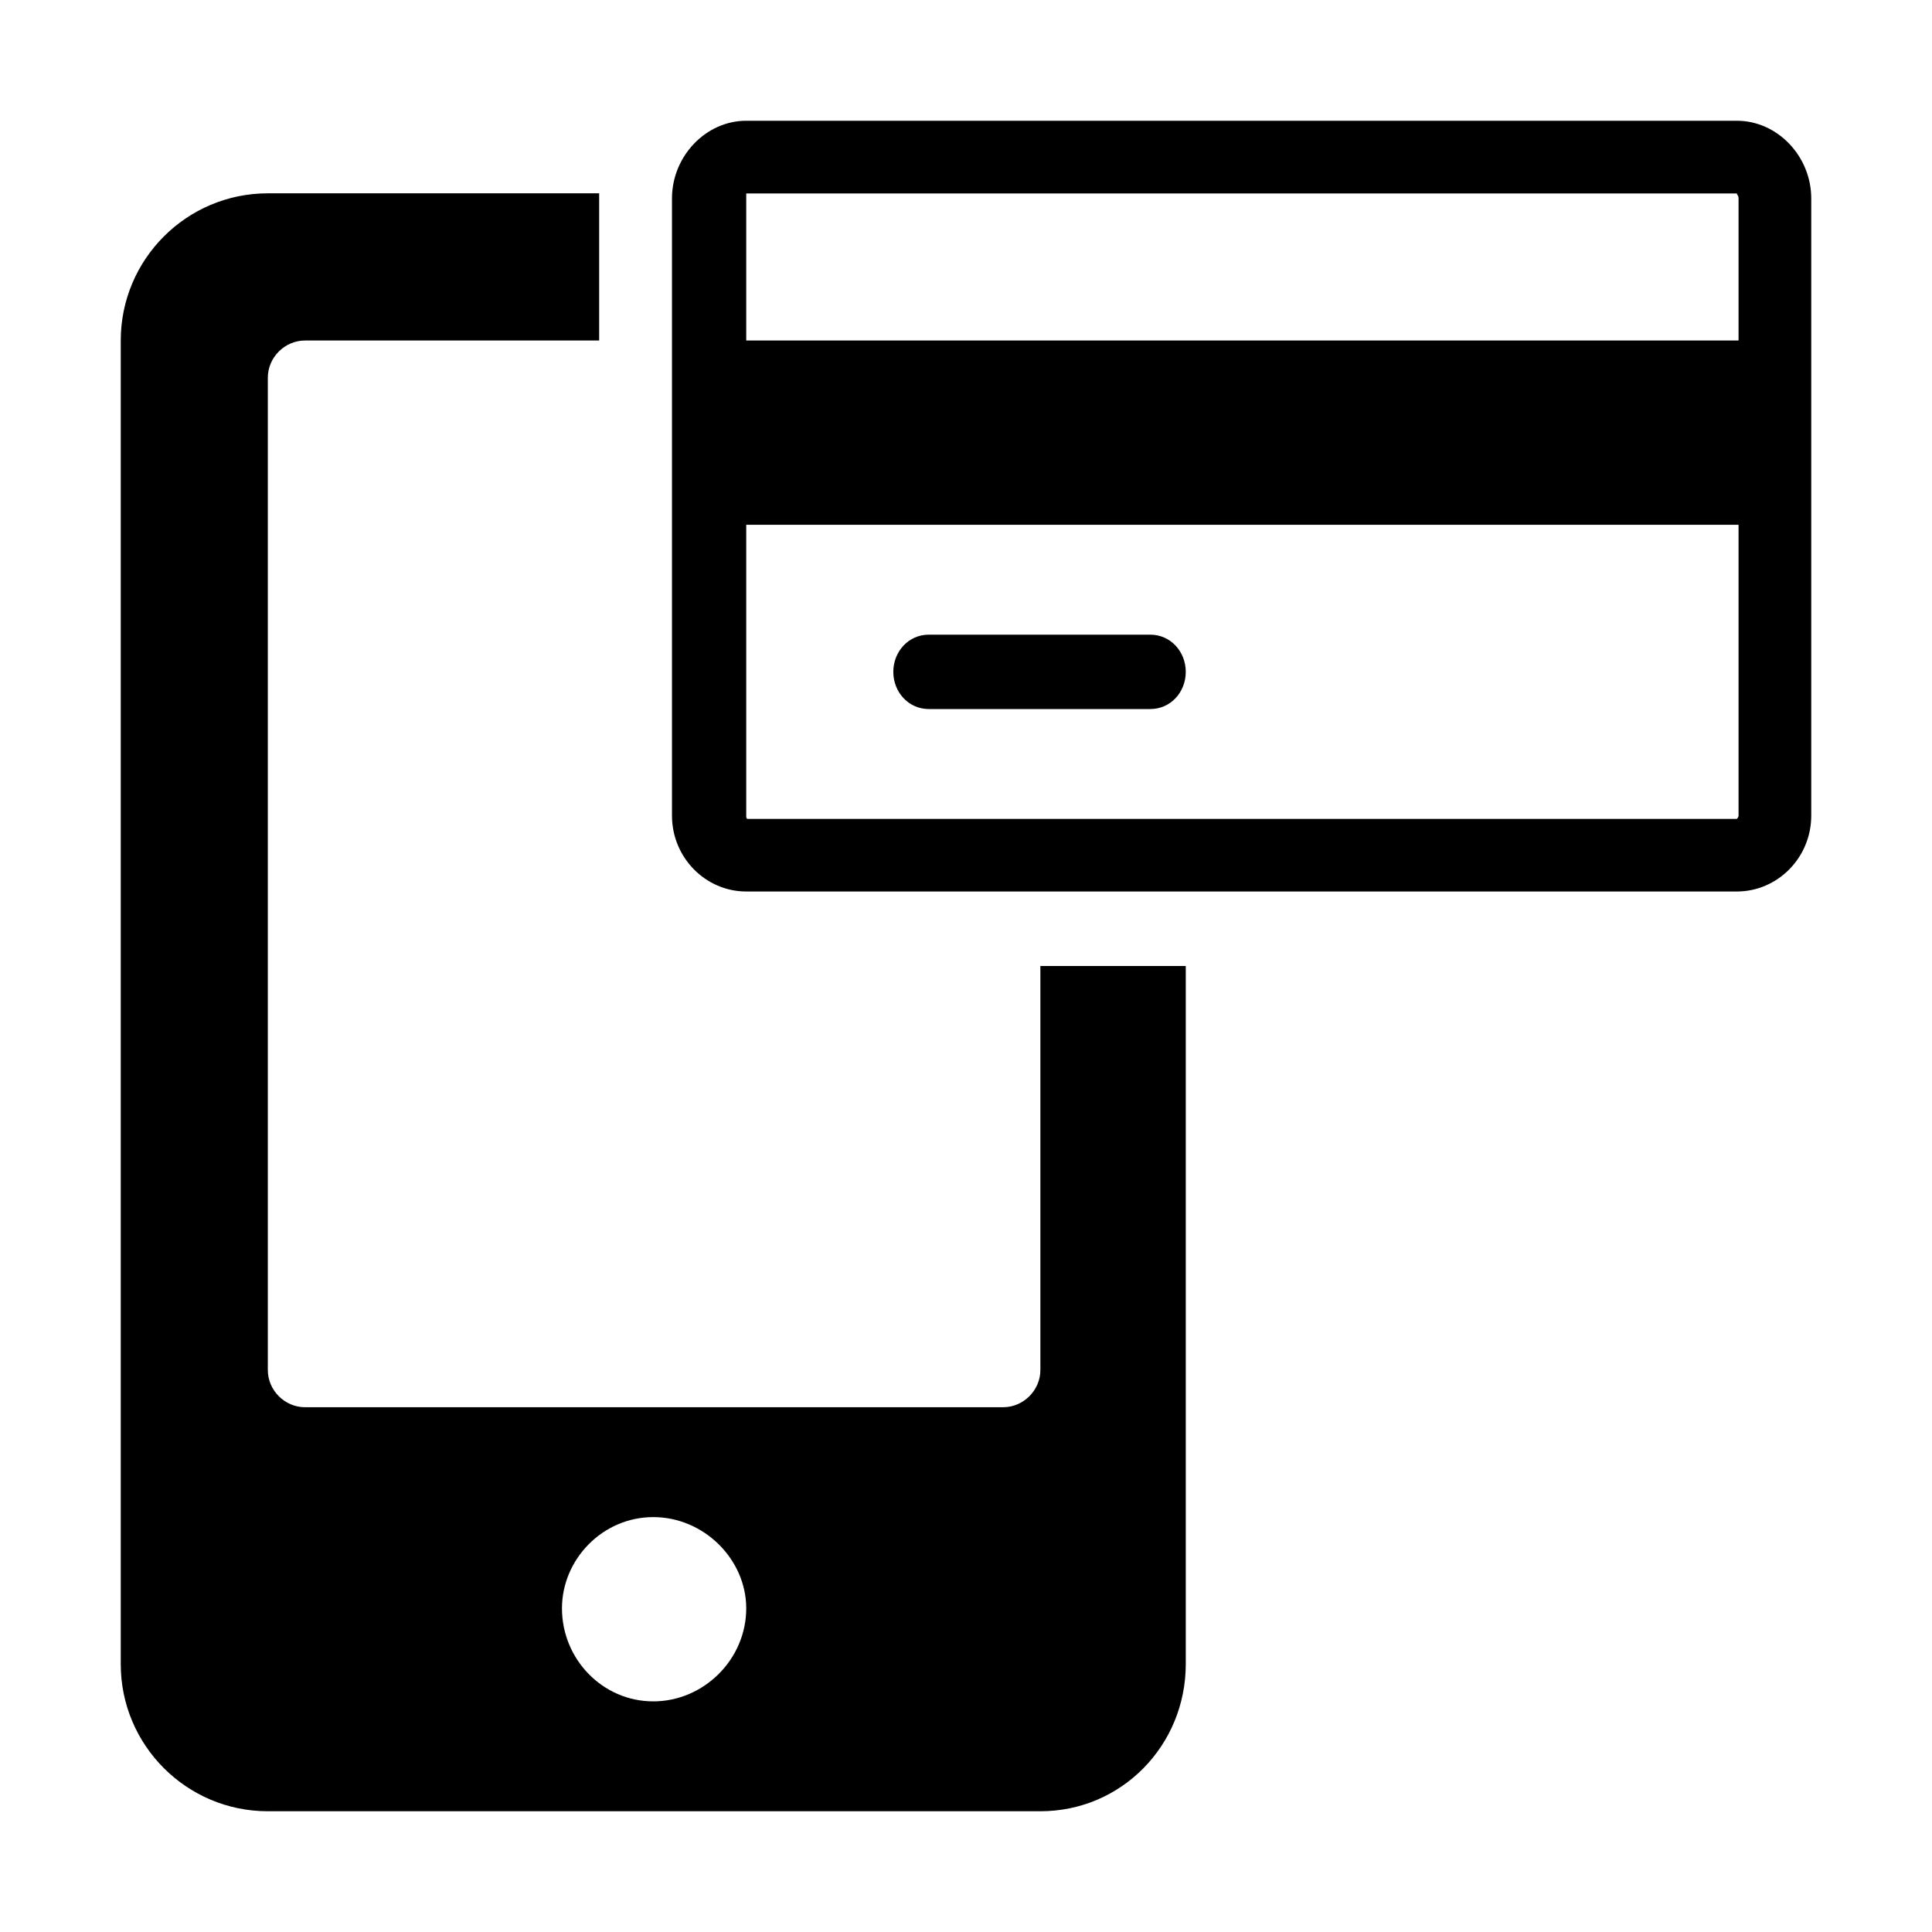 <svg width="16" height="16" viewBox="0 0 16 16" fill="none" xmlns="http://www.w3.org/2000/svg">
<path d="M8.616 8V11.346C8.616 11.513 8.476 11.654 8.308 11.654H2.526C2.358 11.654 2.218 11.514 2.218 11.346V3.128C2.218 2.96 2.358 2.82 2.526 2.82H4.962V1.601H2.218C1.546 1.601 1 2.147 1 2.82V13.782C1 14.454 1.546 15 2.218 15H8.616C9.288 15 9.82 14.454 9.82 13.782V8H8.616H8.616ZM5.41 14.09C4.99 14.09 4.654 13.74 4.654 13.32C4.654 12.914 4.99 12.564 5.41 12.564C5.83 12.564 6.18 12.914 6.18 13.32C6.18 13.74 5.83 14.09 5.41 14.09ZM14.384 1C14.72 1 15 1.294 15 1.644V6.754C15 7.104 14.72 7.383 14.384 7.383H6.18C5.844 7.383 5.565 7.103 5.565 6.754V1.644C5.565 1.294 5.845 1 6.18 1H14.384ZM6.18 1.602C6.18 1.616 6.18 1.616 6.18 1.644V2.82H14.398V1.644C14.398 1.616 14.384 1.616 14.384 1.602H6.18ZM14.384 6.782C14.384 6.782 14.398 6.768 14.398 6.754V4.346H6.18V6.754C6.18 6.768 6.18 6.782 6.194 6.782H14.384ZM9.526 5.256C9.694 5.256 9.82 5.396 9.82 5.564C9.82 5.732 9.695 5.872 9.526 5.872H7.692C7.524 5.872 7.398 5.732 7.398 5.564C7.398 5.396 7.524 5.256 7.692 5.256H9.526Z" fill="black"/>
</svg>
